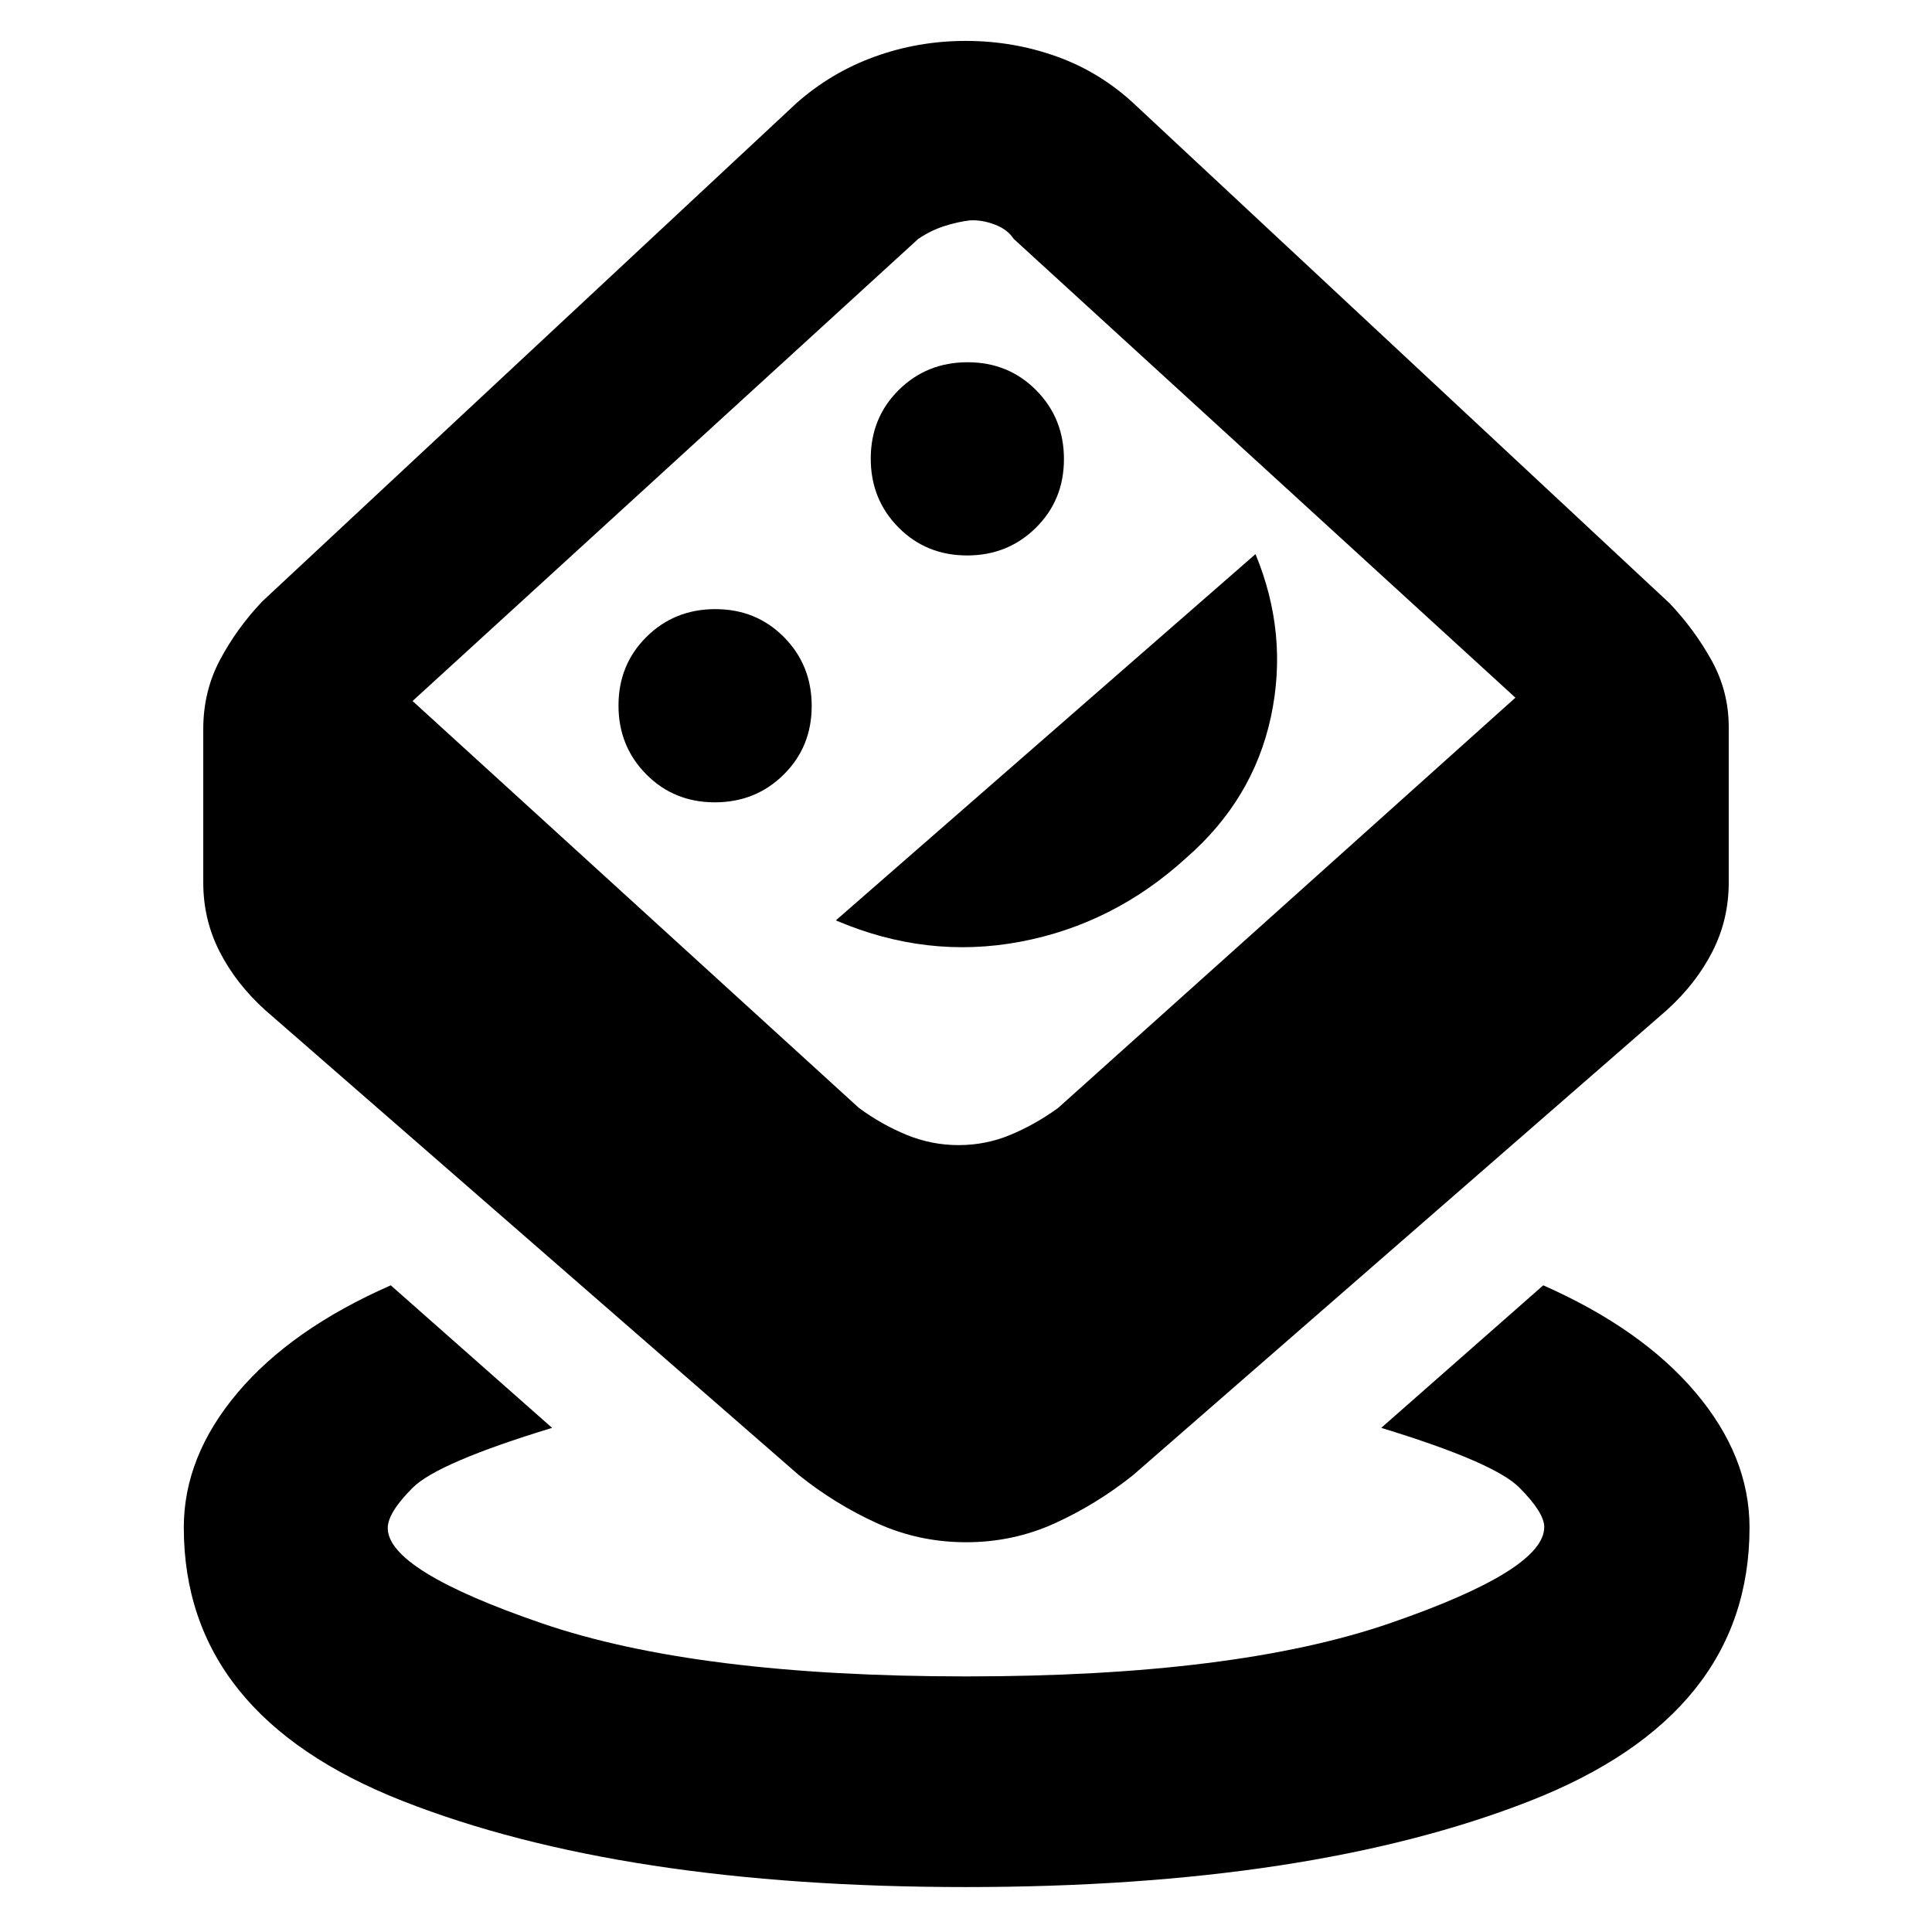 <svg xmlns="http://www.w3.org/2000/svg" height="40" viewBox="0 -960 960 960" width="40"><path d="M479.92-22.33q-171.01 0-279.8-42.75Q91.33-107.83 91.33-201q0-35.34 26.75-67 26.75-31.67 76.09-53.33l80.16 70.83q-56.83 17.33-69.25 29.73-12.41 12.4-12.41 20.05 0 21.08 76.79 47.4T480.11-127q133.87 0 210.55-26.43 76.67-26.43 76.67-47.79 0-7.18-12.42-19.65-12.43-12.48-68.58-29.63l80.5-70.83q49 21.66 75.75 53.33 26.75 31.66 26.75 67 0 93.17-109.2 135.92-109.19 42.75-280.21 42.75Zm.13-171.34q-23.38 0-44.16-9.41Q415.12-212.5 397-227L131.67-458.17q-14.46-13.11-22.56-28.99Q101-503.04 101-521.5v-76.22q0-18.74 8.33-34.43 8.34-15.69 21-29.02l265.34-247.5q17.31-15.33 38.93-23.16 21.62-7.84 45.29-7.84 23.68 0 45.43 7.84 21.75 7.83 39.01 24.16l265.34 247.5q12.33 13 20.83 28.36 8.5 15.35 8.5 33.09v77.22q0 18.46-8.11 34.34-8.1 15.88-22.56 28.99L563-227q-18.17 14.5-38.87 23.92-20.69 9.41-44.08 9.41ZM476.33-391q13.48 0 25.69-5.08 12.22-5.08 23.66-13.31L753-613.33l-249.33-228q-3-4.67-9.38-7.09-6.38-2.41-12.26-2.08-5.96.67-12.68 2.8t-13.06 6.39L205-611.67l221.75 202.16q11.32 8.32 23.73 13.41 12.41 5.1 25.85 5.1ZM355.2-561.33q20.3 0 34.22-13.79 13.91-13.78 13.91-34.08 0-20.3-13.78-34.22-13.79-13.91-34.09-13.91-20.29 0-34.21 13.78-13.92 13.79-13.92 34.09 0 20.29 13.79 34.21 13.78 13.92 34.08 13.92Zm60.13 58.66q45.17 19.34 91.55 10.63 46.38-8.7 82.47-41.61 33.32-29.02 42.15-70.1 8.83-41.08-7.65-80.92l-208.52 182ZM480.54-684q20.29 0 34.21-13.79 13.92-13.78 13.92-34.08 0-20.3-13.79-34.21Q501.1-780 480.8-780q-20.3 0-34.22 13.79-13.91 13.78-13.91 34.08 0 20.3 13.78 34.21Q460.24-684 480.54-684Zm-1.21 63.5Z"/></svg>